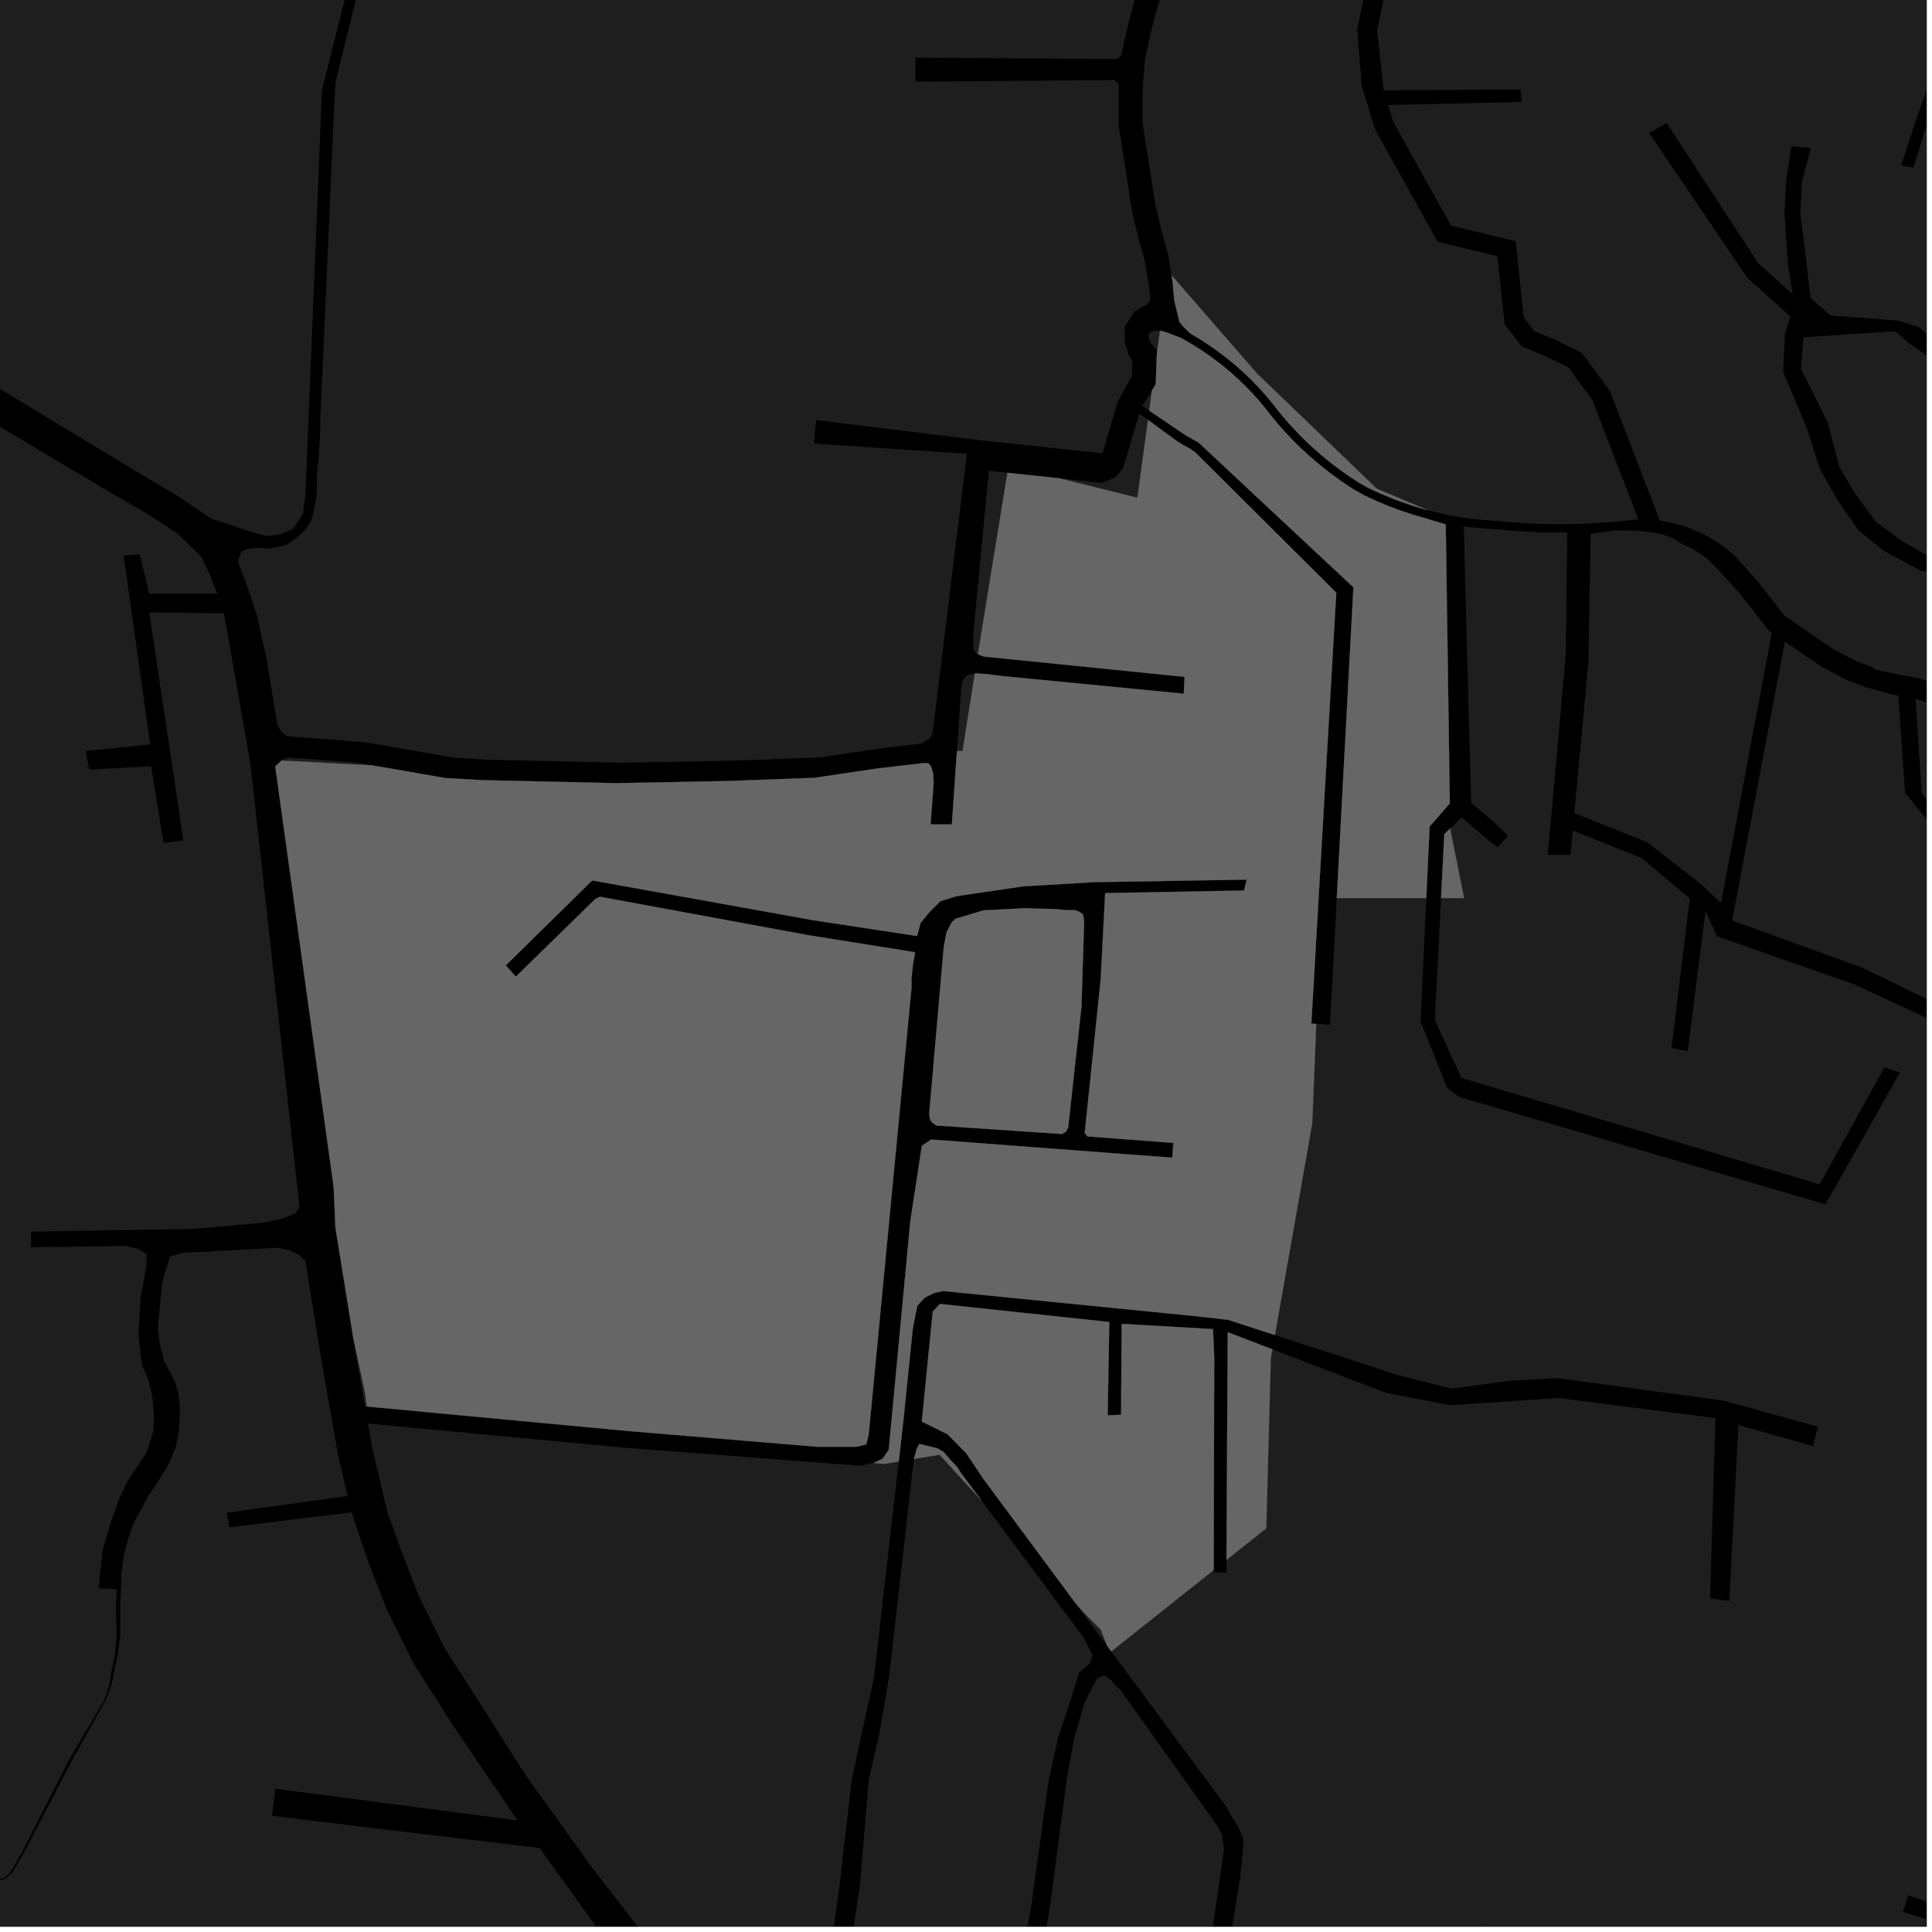 <?xml version="1.0" encoding="UTF-8"?>
<svg xmlns="http://www.w3.org/2000/svg" xmlns:xlink="http://www.w3.org/1999/xlink" width="361pt" height="361pt" viewBox="0 0 361 361" version="1.1">
<defs>
<clipPath id="clip1">
  <path d="M 216 0 L 360 0 L 360 163 L 216 163 Z M 216 0 "/>
</clipPath>
<clipPath id="clip2">
  <path d="M 323 119 L 360 119 L 360 190 L 323 190 Z M 323 119 "/>
</clipPath>
<clipPath id="clip3">
  <path d="M 207 98 L 360 98 L 360 360 L 207 360 Z M 207 98 "/>
</clipPath>
<clipPath id="clip4">
  <path d="M 257 0 L 360 0 L 360 129 L 257 129 Z M 257 0 "/>
</clipPath>
<clipPath id="clip5">
  <path d="M 336 61 L 360 61 L 360 105 L 336 105 Z M 336 61 "/>
</clipPath>
<clipPath id="clip6">
  <path d="M 104 339 L 150 339 L 150 360 L 104 360 Z M 104 339 "/>
</clipPath>
<clipPath id="clip7">
  <path d="M 0 334 L 238 334 L 238 360 L 0 360 Z M 0 334 "/>
</clipPath>
<clipPath id="clip8">
  <path d="M 0 354 L 59 354 L 59 360 L 0 360 Z M 0 354 "/>
</clipPath>
<clipPath id="clip9">
  <path d="M 180 312 L 229 312 L 229 360 L 180 360 Z M 180 312 "/>
</clipPath>
<clipPath id="clip10">
  <path d="M 152 271 L 205 271 L 205 360 L 152 360 Z M 152 271 "/>
</clipPath>
<clipPath id="clip11">
  <path d="M 203 310 L 360 310 L 360 360 L 203 360 Z M 203 310 "/>
</clipPath>
<clipPath id="clip12">
  <path d="M 68 265 L 168 265 L 168 360 L 68 360 Z M 68 265 "/>
</clipPath>
</defs>
<g id="surface651">
<path style="fill-rule:nonzero;fill:rgb(0%,0%,0%);fill-opacity:1;stroke-width:0.03;stroke-linecap:square;stroke-linejoin:miter;stroke:rgb(0%,0%,0%);stroke-opacity:1;stroke-miterlimit:10;" d="M 0 178 L 360 178 L 360 -182 L 0 -182 Z M 0 178 " transform="matrix(1,0,0,1,0,182)"/>
<g clip-path="url(#clip1)" clip-rule="nonzero">
<path style=" stroke:none;fill-rule:nonzero;fill:rgb(39.999%,39.999%,39.999%);fill-opacity:0.3;" d="M 512.75 -142.008 L 482.277 -153.059 L 476.09 -123.766 L 477.359 -102.777 L 485.996 -88.238 L 478.719 -62.934 L 476.023 -57.652 L 458.285 -64.621 L 439.473 -66.73 L 404.566 -70.457 L 404.48 -68.859 L 404.398 -67.262 L 438.988 -63.184 L 457.336 -61.312 L 471.613 -55.223 L 474.09 -52.359 L 474.059 -45.168 L 475.078 -36.035 L 477.281 -26.516 L 497.914 -20.023 L 474.77 21.77 L 473.074 25.961 L 472.059 29.184 L 471.043 33.375 L 467.992 46.914 L 467.312 47.633 L 466.406 48 L 464.684 48.371 L 462.66 48.453 L 460.332 48.086 L 457.789 47.434 L 454.426 46.207 L 445.977 42.328 L 437.758 38.223 L 433.926 36.289 L 430.816 34.137 L 427.066 32.379 L 419.062 29.625 L 418.742 30.75 L 418.418 31.875 L 426.074 34.383 L 429.395 36.348 L 432.715 38.43 L 436.594 40.473 L 444.332 44.605 L 451.465 47.738 L 454.656 49.25 L 458.035 50.598 L 460.34 50.934 L 463.531 50.934 L 464.949 51.102 L 465.488 51.438 L 465.836 51.773 L 466.195 52.277 L 466.637 52.715 L 466.301 57.871 L 465.445 89.832 L 465.016 92.289 L 464.586 98.02 L 464.16 102.113 L 463.578 104.043 L 432.031 85.285 L 431.285 86.395 L 430.59 87.434 L 462.238 106.695 L 461.234 110.133 L 460.566 112.199 L 459.898 115.859 L 459.645 119.148 L 459.723 124.254 L 458.773 124.746 L 457.75 124.762 L 456.203 124.305 L 454.805 123.863 L 395.957 99.746 L 395.492 101.188 L 395.023 102.625 L 456.207 127.852 L 457.145 128.43 L 457.754 128.789 L 458.207 129.578 L 458.438 130.082 L 458.664 131.016 L 458.742 132.242 L 456.387 154.246 L 455.68 156.645 L 453.719 159.715 L 453.961 162.363 L 447.773 159.891 L 442.07 158.965 L 436.25 158.098 L 422.105 155.863 L 416.781 154.668 L 412.715 153 L 405.02 148.93 L 395.195 143.199 L 387.059 138.199 L 381.445 134.398 L 373.988 131.258 L 371.488 130.539 L 371.145 130.215 L 371.031 129.672 L 371.031 129.129 L 371.258 128.262 L 371.488 127.719 L 371.945 127.176 L 372.398 126.309 L 372.973 125.227 L 373.543 124.031 L 374.34 121.973 L 375.367 118.719 L 375.938 116.66 L 376.277 115.25 L 382.277 107.305 L 384.582 98.996 L 386.262 94.773 L 387.543 88.172 L 388.035 82.918 L 387.305 77.789 L 385.562 72.578 L 385.332 71.48 L 384.637 69.941 L 384.172 68.84 L 383.477 67.523 L 383.012 66.203 L 382.777 64.223 L 382.492 53.461 L 382.336 44.875 L 383.102 35.922 L 385.402 21.488 L 389.77 7.094 L 390.641 0.836 L 391.039 -4.207 L 390.578 -4.871 L 375.809 -10.625 L 372.012 -11.648 L 372.73 -14.867 L 380.945 -34.055 L 381.16 -35.164 L 380.945 -35.871 L 380.625 -36.578 L 379.988 -36.98 L 379.027 -37.484 L 374.875 -39.199 L 362.535 -43.355 L 350.438 -48.082 L 347.918 -49.371 L 347.582 -49.621 L 347.32 -49.984 L 347.105 -50.457 L 347.008 -50.891 L 346.961 -51.41 L 346.938 -51.93 L 347.008 -52.363 L 347.148 -52.859 L 347.363 -53.406 L 347.746 -54.266 L 348.559 -56.102 L 359.785 -93.742 L 357.238 -94.164 L 344.031 -51.359 L 343.867 -50.887 L 343.367 -50.727 L 342.867 -50.57 L 342.203 -50.57 L 341.371 -50.727 L 339.875 -51.199 L 335.383 -53.09 L 334.551 -53.562 L 333.883 -54.352 L 333.719 -55.301 L 333.719 -56.402 L 333.883 -57.668 L 333.883 -59.559 L 334.047 -60.98 L 334.707 -66.504 L 335.535 -74.238 L 335.699 -76.605 L 334.797 -76.16 L 335.293 -79.473 L 341.43 -109.938 L 340.348 -110.094 L 339.266 -110.254 L 333.461 -82.945 L 332.465 -78.367 L 333.039 -77.078 L 332.543 -72.184 L 331.055 -58.137 L 330.723 -55.77 L 330.391 -54.352 L 330.059 -54.035 L 329.559 -53.875 L 327.73 -53.875 L 326.234 -54.348 L 324.07 -54.82 L 316.988 -57.863 L 295.445 -66.973 L 291.797 -68.383 L 289.062 -69.422 L 286.078 -70.051 L 265.117 -75.129 L 259.152 -76.543 L 257.164 -76.855 L 255.012 -77.012 L 244.332 -74.352 L 238.035 -74.977 L 233.727 -75.602 L 223.949 -78.113 L 220.59 -79.793 L 219.664 -80.578 L 219.176 -81.41 L 218.883 -82.797 L 217.559 -98.113 L 216.551 -125.48 L 216.867 -135.934 L 218.148 -142.34 L 219.746 -149.629 L 224.508 -159.895 L 227.277 -163.754 L 241.84 -191.863 L 243.129 -193.594 L 244.77 -194.598 L 246.402 -195.375 L 248.23 -195.887 L 317.914 -214.531 L 314.273 -181.891 L 336.027 -178.973 L 336.191 -180.258 L 336.359 -181.539 L 318.375 -183.895 L 322.109 -214.992 L 324.227 -215.188 L 327.395 -215.293 L 330.68 -215.152 L 334.336 -215.086 L 361.219 -213.297 L 392.441 -210.77 L 443.012 -206.355 L 457.109 -205.148 L 468.766 -204.539 L 480.914 -204.34 L 487.465 -203.875 L 488.488 -198.137 L 487.539 -191.789 L 486.824 -188.617 L 486.348 -186.578 L 485.871 -185.215 L 485.395 -184.309 L 483.961 -179.324 L 486.844 -178.441 L 489.035 -177.727 L 490.41 -182.047 L 491.602 -186.805 L 492.551 -192.473 L 493.027 -197.684 L 493.625 -203.875 L 512.691 -205.57 L 531.223 -206.977 L 542.574 -206.984 L 551.18 -206.789 L 553.359 -206.309 L 554.977 -205.691 L 556.152 -204.855 L 557.082 -203.953 L 557.789 -202.469 L 557.887 -200.691 L 557.582 -168.707 L 530.086 -174.527 L 529.641 -172.805 L 529.199 -171.082 L 557.551 -165.297 L 557.398 -138.629 L 516.723 -149.527 Z M 512.75 -142.008 "/>
</g>
<path style=" stroke:none;fill-rule:nonzero;fill:rgb(39.999%,39.999%,39.999%);fill-opacity:0.3;" d="M 57.141 90.738 L 57.062 92.621 L 56.602 96.016 L 54.762 98.844 L 52.199 99.906 L 49.766 100.141 L 46.941 99.41 Z M 57.141 90.738 "/>
<path style=" stroke:none;fill-rule:nonzero;fill:rgb(39.999%,39.999%,39.999%);fill-opacity:0.3;" d="M 182.941 82.238 L 152.477 78.488 L 152.285 80.684 L 152.094 82.883 L 180.668 84.785 L 174.566 134.5 L 174.211 137.156 L 173.711 137.984 L 172.18 138.941 L 164.77 139.805 L 153.004 141.547 L 137.023 142.129 L 116.363 142.527 L 91.223 141.961 L 84.957 141.594 L 68.348 138.711 L 53.598 137.57 L 52.621 136.777 L 51.859 135.512 L 51.598 134.062 L 49.828 123.145 L 47.957 114.805 L 46.109 109.344 L 44.418 104.883 L 45.086 103.047 L 46.254 102.574 L 48.094 102.363 L 50.297 102.473 L 52.188 102.145 L 53.562 101.816 L 54.934 100.84 L 55.965 100.023 L 57.035 98.977 L 57.961 97.586 L 58.473 96.293 L 58.922 93.957 L 59.191 92.051 L 59.223 88.969 L 59.516 88.719 L 67.254 3.613 L 77.57 -24.754 L 79.93 -26.254 L 81.129 -26.742 L 81.586 -27.309 L 96.332 -36.691 L 119.5 -36.688 L 121.004 -36.914 L 123.152 -37.273 L 125.617 -38.5 L 152.715 -59.566 L 154.777 -60.836 L 156.074 -61.328 L 158.664 -61.82 L 160.219 -62.07 L 213.867 -62.148 L 214.844 -61.961 L 215.719 -61.27 L 216.5 -59.559 L 217.203 -57.312 L 222.266 -38.648 L 222.793 -34.809 L 222.797 -30.824 L 222.234 -26.414 L 221.117 -22.164 L 219.219 -17.723 L 217.41 -13.281 L 214.223 -6.066 L 212.34 -1.137 L 210.93 4.078 L 209.469 10.344 L 208.738 11.039 L 171.039 10.777 L 171.039 13.043 L 171.043 15.25 L 208.254 14.969 L 209.035 15.848 L 209.039 23.418 L 211.492 39.363 L 212.711 44.402 L 213.938 48.883 L 214.707 53.598 L 214.961 55.902 L 214.766 56.367 L 214.328 56.875 L 211.98 58.195 L 210.141 61.07 L 210.168 63.863 L 210.871 66.352 L 211.586 67.289 L 211.488 70.352 L 210.535 71.957 L 208.777 75.23 L 206.008 84.711 Z M 182.941 82.238 "/>
<g clip-path="url(#clip2)" clip-rule="nonzero">
<path style=" stroke:none;fill-rule:nonzero;fill:rgb(39.999%,39.999%,39.999%);fill-opacity:0.3;" d="M 323.656 172.004 L 333.512 119.895 L 336.758 122.148 L 340.426 124.609 L 345.164 127.074 L 348.527 128.379 L 353.348 129.723 L 354.719 129.98 L 355.957 148.16 L 370.207 165.664 L 365.777 189.465 L 347.852 180.762 Z M 323.656 172.004 "/>
</g>
<g clip-path="url(#clip3)" clip-rule="nonzero">
<path style=" stroke:none;fill-rule:evenodd;fill:rgb(39.999%,39.999%,39.999%);fill-opacity:0.3;" d="M 209.367 310.898 L 207.641 308.57 L 226.777 293.375 L 226.773 293.738 L 227.969 293.801 L 229.16 293.863 L 229.172 291.473 L 236.602 285.574 L 237.461 253.766 L 237.75 252.125 L 258.965 260.25 L 271.004 262.562 L 282.75 261.785 L 291.223 261.219 L 320.539 264.977 L 319.531 298.656 L 321.328 298.898 L 323.129 299.141 L 324.824 266.277 L 338.711 270.176 L 339.227 268.383 L 339.738 266.594 L 322.082 261.723 L 291.055 257.512 L 282.141 258.004 L 271.172 259.473 L 261.223 256.949 L 238.219 249.461 L 245.195 209.926 L 245.941 191.324 L 246.77 191.371 L 248.512 191.461 L 249.781 167.805 L 266.508 167.805 L 265.441 190.867 L 270.41 203.258 L 272.625 204.949 L 341.098 225.035 L 355.016 200.395 L 353.566 199.922 L 352.113 199.449 L 340.004 221.297 L 273.078 201.418 L 268.094 190.594 L 269.266 167.805 L 273.566 167.805 L 270.984 154.91 L 270.984 154.781 L 273.141 152.703 L 276.785 155.926 L 279.848 158.359 L 280.816 157.234 L 281.77 156.125 L 278.922 153.426 L 274.883 150 L 273.508 98.695 L 273.535 98.438 L 275.082 98.52 L 276.988 98.723 L 279.598 98.902 L 282.145 99.121 L 284.77 99.301 L 287.023 99.406 L 288.906 99.461 L 292.848 99.48 L 292.578 122.238 L 289.215 159.727 L 291.332 159.723 L 293.449 159.723 L 293.867 155.203 L 306.676 160.297 L 315.746 167.883 L 312.328 195.797 L 313.844 196.105 L 315.359 196.41 L 318.676 170.203 L 320.816 174.941 L 346.512 183.949 L 367.633 193.758 L 373.48 164.871 L 359.078 148.273 L 357.934 130.59 L 367.789 133.445 L 372.527 134.895 L 379.406 137.789 L 384.758 141.414 L 393.016 146.488 L 402.953 152.285 L 410.902 156.488 L 415.488 158.371 L 420.879 159.711 L 418.691 166.789 L 410.094 164.465 L 409.832 165.461 L 409.57 166.461 L 420.184 168.953 L 422.895 160.043 L 435.598 161.93 L 441.406 162.797 L 449.25 163.988 L 445.516 175.363 L 446.477 175.652 L 447.441 175.945 L 451.035 164.219 L 453.18 166.562 L 455.012 168.883 L 457.766 174.105 L 461.133 179.18 L 464.5 185.414 L 467.711 190.344 L 471.84 194.402 L 477.496 198.316 L 482.695 200.055 L 489.605 201 L 491.891 228.617 L 495.906 228.617 L 493.539 201.156 L 499.109 201.703 L 501.508 202.043 L 502.957 202.387 L 505.562 202.973 L 508.734 203.898 L 510.914 204.699 L 513.188 205.656 L 544.039 216.992 L 545.953 217.961 L 548.625 218.844 L 550.359 219.352 L 551.73 219.641 L 555.645 219.637 L 556.848 219.352 L 557.945 219.09 L 559.156 218.66 L 560.406 218 L 561.488 217.41 L 562.48 216.469 L 563.32 215.785 L 564.434 214.859 L 565.023 214.188 L 566.594 212.934 L 567.773 212.461 L 568.457 212.355 L 570.168 212.207 L 571.23 212.316 L 602.973 221.812 L 604.055 222.398 L 604.672 222.984 L 605.137 223.715 L 605.293 224.598 L 605.293 225.477 L 605.141 228.848 L 604.168 250.113 L 603.895 259.715 L 602.906 260.195 L 601.602 260.227 L 594.816 258.152 L 587.484 255.836 L 581.062 254.301 L 574.211 253.426 L 568.977 253.574 L 568.941 254.562 L 568.902 255.547 L 574.367 255.324 L 580.906 256.199 L 587.137 257.543 L 593.762 259.551 L 601.461 262.105 L 602.73 262.242 L 604.074 261.844 L 603.641 272.535 L 601.402 302.562 L 600.402 309.676 L 599.48 320.461 L 598.148 329.289 L 598.152 333.535 L 598.367 335.859 L 598.688 339.098 L 599.117 341.625 L 599.328 342.734 L 599.328 343.547 L 599.332 344.355 L 598.906 345.164 L 598.051 346.375 L 597.414 346.379 L 596.027 345.871 L 592.617 344.258 L 590.594 343.551 L 588.141 342.844 L 586.328 342.539 L 552.652 339.312 L 552.551 340.176 L 552.445 341.043 L 586.875 344.098 L 588.594 344.504 L 590.742 345.32 L 594.473 346.949 L 595.762 347.629 L 596.91 348.309 L 597.086 349.031 L 590.688 358.684 L 592.008 359.223 L 593.324 359.758 L 597.508 353.797 L 598.176 353.48 L 598.84 353.48 L 599.395 353.691 L 600.176 354.215 L 603.176 357.164 L 603.953 358.324 L 604.062 359.062 L 604.176 359.801 L 604.176 360.746 L 603.953 361.801 L 603.734 363.066 L 603.289 364.016 L 602.402 365.598 L 601.402 367.07 L 600.07 368.336 L 587.195 376.457 L 586.082 376.773 L 584.527 376.883 L 583.527 376.777 L 582.863 376.461 L 581.59 375.945 L 575.559 372.016 L 568.777 367.371 L 563.5 363.086 L 560.484 361.301 L 558.98 360.227 L 556.719 359.156 L 555.211 358.086 L 553.328 357.371 L 551.82 357.016 L 549.184 356.66 L 546.922 356.66 L 537.883 357.023 L 536.906 356.781 L 535.938 356.52 L 535.102 355.992 L 534.547 355.203 L 534.129 354.016 L 531.715 341.348 L 530.84 337.75 L 529.809 336.637 L 527.672 335.727 L 506.027 332.441 L 485.531 330.023 L 485.156 332.539 L 499.07 334.145 L 498.812 334.898 L 497.945 339.172 L 501.914 391.922 L 501.215 394.77 L 492.426 393.18 L 479.875 378.414 L 466.121 371.535 L 442.051 365.52 L 439.695 374.949 L 439.34 374.84 L 445.125 353.055 L 425.992 346.355 L 425.5 347.547 L 424.973 348.988 L 441.395 354.02 L 435.344 376.398 L 433.598 381.477 L 412.645 375.246 L 403.871 372.312 L 411.539 347.129 L 410.227 346.992 L 409.34 346.898 L 401.574 371.543 L 399.836 370.961 L 385.316 365.52 L 385.305 365.621 L 385.109 365.496 L 385.648 363.406 L 356.535 354.184 L 356.051 355.715 L 355.57 357.25 L 381.441 365.383 L 379.492 373.184 L 379.09 375.07 L 353.32 370.223 L 352.562 373.012 L 358.539 374.113 L 313.109 373.254 L 234.883 343.168 L 221.129 323.398 Z M 378.512 377.797 L 378.426 378.203 L 359.594 374.305 L 378.508 377.785 Z M 378.512 377.797 "/>
</g>
<path style=" stroke:none;fill-rule:nonzero;fill:rgb(39.999%,39.999%,39.999%);fill-opacity:0.3;" d="M 52.586 142.105 L 52.773 141.926 L 53.945 141.543 L 66.555 142.488 L 69.602 143.016 Z M 52.586 142.105 "/>
<path style=" stroke:none;fill-rule:nonzero;fill:rgb(39.999%,39.999%,39.999%);fill-opacity:0.3;" d="M 178.801 140.352 L 179.617 128.535 L 179.824 127.25 L 180.488 126.305 L 181.152 125.988 L 182.148 125.832 L 179.863 140.297 Z M 178.801 140.352 "/>
<path style=" stroke:none;fill-rule:nonzero;fill:rgb(39.999%,39.999%,39.999%);fill-opacity:0.3;" d="M 182.727 122.227 L 182.359 122.051 L 181.863 121.266 L 181.863 119.848 L 181.859 118.43 L 184.773 87.965 L 188.242 88.336 Z M 182.727 122.227 "/>
<path style=" stroke:none;fill-rule:nonzero;fill:rgb(39.999%,39.999%,39.999%);fill-opacity:0.3;" d="M 197.98 89.379 L 205.875 90.223 L 208.391 89.211 L 209.855 87.484 L 212.883 77.266 L 214.5 78.453 L 212.531 93.016 Z M 197.98 89.379 "/>
<path style=" stroke:none;fill-rule:nonzero;fill:rgb(39.999%,39.999%,39.999%);fill-opacity:0.3;" d="M 214.734 76.727 L 213.457 75.863 L 215.242 72.957 Z M 214.734 76.727 "/>
<path style=" stroke:none;fill-rule:nonzero;fill:rgb(39.999%,39.999%,39.999%);fill-opacity:0.3;" d="M 216.168 66.113 L 216.188 65.559 L 214.871 63.898 L 214.629 63.043 L 214.621 62.492 L 215.059 61.988 L 215.996 61.742 L 216.75 61.809 Z M 216.168 66.113 "/>
<g clip-path="url(#clip4)" clip-rule="nonzero">
<path style=" stroke:none;fill-rule:nonzero;fill:rgb(39.999%,39.999%,39.999%);fill-opacity:0.3;" d="M 358.848 126.801 L 354.188 125.922 L 350.375 125.117 L 350.008 124.758 L 346.926 123.562 L 342.594 121.312 L 339.145 118.992 L 333.402 115.012 L 328.488 108.707 L 324.363 104.074 L 323.301 103.121 L 322.363 102.367 L 321.227 101.543 L 320.148 100.848 L 318.863 100.113 L 317.797 99.574 L 316.316 98.922 L 315.273 98.527 L 314.047 98.129 L 312.699 97.762 L 310.129 97.234 L 300.82 73.094 L 295.508 65.879 L 290.102 63.277 L 286.688 61.867 L 284.719 59.328 L 283.203 45.074 L 271.121 42.152 L 260.387 22.879 L 259.359 19.629 L 284.32 19.047 L 284.223 17.887 L 284.121 16.727 L 258.551 16.879 L 257.316 5.668 L 258.434 0.242 L 266.949 -26.586 L 281.328 -25.266 L 281.379 -25.82 L 281.449 -26.586 L 267.504 -27.965 L 283.711 -66.383 L 284.094 -67.062 L 284.73 -67.344 L 285.172 -67.391 L 285.758 -67.344 L 286.492 -67.203 L 287.082 -66.973 L 302.965 -61.395 L 303.258 -60.93 L 303.406 -60.277 L 303.406 -59.859 L 303.309 -59.441 L 303.113 -58.789 L 302.477 -56.605 L 299.398 -46.055 L 301.203 -45.566 L 303.004 -45.082 L 307.32 -59.043 L 307.891 -59.418 L 308.332 -59.547 L 321.301 -52.945 L 374.949 -34.375 L 376.359 -33.039 L 369.703 -16.195 L 367.32 -10.125 L 362.785 6.02 L 361.641 11.723 L 359.953 16.914 L 358.508 20.965 L 357.551 23.816 L 355.215 30.895 L 356.383 31.121 L 357.547 31.352 L 359.719 24.246 L 360.844 21.422 L 361.887 18.52 L 363.566 12.688 L 366.57 1.578 L 369.93 -8.84 L 372.309 -8.84 L 386.312 -3.531 L 387.598 -2.812 L 387.648 -1.738 L 386.344 6.359 L 381.871 20.977 L 380.059 35.859 L 379.227 45.562 L 379.23 54.066 L 379.277 61.652 L 379.277 63.703 L 379.07 64.184 L 378.676 64.391 L 365.359 65.121 L 362.754 64.711 L 358.555 61.141 L 354.648 59.906 L 342.059 58.953 L 338.293 55.66 L 337.379 47.598 L 336.387 39.809 L 336.715 33.887 L 338.352 27.652 L 336.547 27.496 L 334.738 27.344 L 333.758 33.578 L 333.434 39.809 L 334.094 49.469 L 334.965 54.973 L 328.512 49.16 L 311.422 22.992 L 309.781 23.926 L 308.141 24.863 L 326.543 51.969 L 334.543 59.121 L 333.523 62.531 L 333.172 69.434 L 337.574 79.895 L 340.035 87.586 L 343.367 93.488 L 347.277 99.117 L 352.055 102.961 L 359.035 106.719 L 367.398 107.074 L 374.055 108.031 L 372.754 113.387 L 371.652 117.449 L 369.578 123.141 L 366.539 127.82 L 364.363 128.84 Z M 358.848 126.801 "/>
</g>
<path style=" stroke:none;fill-rule:nonzero;fill:rgb(39.999%,39.999%,39.999%);fill-opacity:0.3;" d="M 306.137 97.066 L 305.043 97.145 L 303.344 97.328 L 301.988 97.461 L 300.145 97.613 L 298.535 97.723 L 296.434 97.832 L 294.711 97.891 L 292.992 97.926 L 291.031 97.934 L 288.941 97.91 L 287.09 97.855 L 284.867 97.75 L 282.273 97.574 L 279.73 97.355 L 277.137 97.176 L 275.293 96.98 L 272.945 96.648 L 270.828 96.27 L 268.457 95.758 L 266.832 95.34 L 257.23 91.297 L 234.883 69.805 L 218.902 51.43 L 218.297 47.707 L 217.062 43.172 L 215.891 38.367 L 213.48 22.918 L 213.508 16.367 L 213.938 11.047 L 215.246 5.246 L 216.555 0.395 L 218.297 -4.164 L 221.461 -11.324 L 223.285 -15.797 L 225.316 -20.555 L 226.617 -25.504 L 227.262 -30.578 L 227.258 -35.219 L 226.699 -39.594 L 221.516 -58.652 L 219.246 -68.516 L 219.621 -73.887 L 220.059 -74.812 L 220.789 -75.09 L 221.91 -75.184 L 223.332 -74.965 L 224.133 -74.734 L 226.777 -73.977 L 237.355 -72.008 L 249.266 -72.59 L 251.613 -72.434 L 252.453 -72.434 L 253.121 -72.75 L 253.625 -72.91 L 254.039 -73.344 L 254.672 -73.883 L 255.238 -74.242 L 255.934 -74.543 L 256.5 -74.602 L 257.066 -74.602 L 258.141 -74.363 L 259.152 -74.125 L 279.438 -69.48 L 279.977 -69.191 L 280.234 -68.703 L 280.363 -68.094 L 280.496 -66.992 L 280.367 -65.773 L 280.109 -64.918 L 264.184 -27.828 L 254.848 -0.586 L 253.598 5.461 L 254.461 16.117 L 256.953 24.203 L 268.621 45.164 L 279.789 47.867 L 281.152 60.637 L 284.309 64.703 L 288.527 66.449 L 293.016 68.609 L 297.523 74.727 Z M 306.137 97.066 "/>
<path style=" stroke:none;fill-rule:nonzero;fill:rgb(39.999%,39.999%,39.999%);fill-opacity:0.3;" d="M 294.168 151.957 L 296.797 123.621 L 297.219 99.75 L 301.57 99.113 L 306.191 99.172 L 310.141 99.68 L 312.418 100.504 L 314.16 101.562 L 315.477 102.145 L 316.438 102.684 L 317.535 103.348 L 318.453 104.012 L 319.328 104.676 L 321.105 106.496 L 325.289 111.129 L 330.488 117.797 L 331.074 118.203 L 321.586 168.727 L 317.785 165.156 L 307.699 157.336 Z M 294.168 151.957 "/>
<g clip-path="url(#clip5)" clip-rule="nonzero">
<path style=" stroke:none;fill-rule:nonzero;fill:rgb(39.999%,39.999%,39.999%);fill-opacity:0.3;" d="M 337 63.02 L 354.102 61.895 L 356.852 64.227 L 360.758 66.973 L 363.652 67.934 L 378.125 67.102 L 379.43 69.848 L 381.168 72.867 L 383.07 85.906 L 380.738 99.629 L 377.766 104.75 L 367.25 104.738 L 360.305 103.918 L 355.094 100.898 L 350.461 97.469 L 346.551 92.113 L 343.656 87.172 L 341.566 79.082 L 336.5 68.883 Z M 337 63.02 "/>
</g>
<g clip-path="url(#clip6)" clip-rule="nonzero">
<path style=" stroke:none;fill-rule:nonzero;fill:rgb(39.999%,39.999%,39.999%);fill-opacity:0.3;" d="M 149.645 404.863 L 149.555 405.512 L 147.902 405.516 L 137.613 389.09 L 121.785 363.395 L 110.508 348.805 L 104.094 339.875 L 105.938 339.73 L 115.395 353.484 Z M 149.645 404.863 "/>
</g>
<g clip-path="url(#clip7)" clip-rule="nonzero">
<path style=" stroke:none;fill-rule:nonzero;fill:rgb(39.999%,39.999%,39.999%);fill-opacity:0.3;" d="M 231.742 755.934 L 218.207 755.941 L 181.105 742.371 L 180.738 745.574 L 180.367 748.777 L 217.367 762.121 L 232.145 762.113 L 232.504 766.551 L 234.176 774.574 L 235.855 780.559 L 237.152 786.914 L 236.32 793.863 L 206.473 792.242 L 206.219 794.285 L 205.969 796.328 L 235.863 797.996 L 234.602 802.086 L 231.312 809.062 L 229.094 813.73 L 205.418 812.645 L 205.312 814.074 L 205.207 815.508 L 227.77 816.52 L 219.414 831.434 L 216.91 836.859 L 215.91 839.898 L 214.695 843.938 L 209.496 873.262 L 171.566 866.781 L 171.309 868.66 L 171.051 870.543 L 208.914 876.719 L 198.734 933.973 L 189.812 1020.57 L 187.965 1036.527 L 187.402 1039.625 L 186.844 1042.184 L 186.184 1044.598 L 185.555 1046.387 L 184.801 1047.922 L 184.055 1049.441 L 183.16 1050.766 L 181.914 1052.27 L 180.805 1053.746 L 179.586 1055.008 L 178.418 1056.34 L 177.301 1057.508 L 175.738 1059.098 L 174.129 1060.523 L 172.57 1061.688 L 170.922 1062.941 L 168.887 1064.164 L 165.836 1065.766 L 163.215 1067.242 L 159.926 1068.672 L 156.125 1069.969 L 152.684 1071.121 L 148.391 1072.734 L 145.141 1073.797 L 142.207 1075.035 L 138.395 1077.191 L 133.727 1079.738 L 106.23 1094.172 L 101.605 1096.848 L 97.824 1098.926 L 94.199 1100.938 L 90.863 1102.855 L 88.359 1104.344 L 86.254 1105.848 L 84.184 1107.398 L 82.484 1109.113 L 80.59 1110.914 L 78.594 1112.91 L 76.898 1114.922 L 75.383 1116.875 L 74.109 1118.992 L 72.746 1121.289 L 71.707 1123.562 L 71.051 1124.906 L 70.395 1126.883 L 69.965 1128.312 L 69.539 1130.141 L 69.219 1131.863 L 68.996 1133.555 L 67.105 1153.398 L 66.52 1157.492 L 66.027 1160.312 L 65.434 1163.801 L 64.633 1167.809 L 64.16 1169.977 L 63.402 1172.41 L 62.656 1174.539 L 61.789 1176.367 L 61.09 1177.98 L 60.109 1180.031 L 59.156 1182.023 L 57.656 1184.52 L 55.93 1186.98 L 54.434 1188.938 L 52.824 1190.645 L 50.59 1192.949 L 46.828 1196.352 L 44.277 1198.59 L 41.629 1200.734 L 39.445 1202.445 L 37.328 1203.758 L 35.188 1204.906 L 33.219 1205.758 L 31.555 1206.258 L 29.457 1206.711 L 27.824 1207.059 L 25.535 1207.238 L 24.035 1207.418 L 20.746 1207.418 L 18.859 1207.332 L 16.906 1207.156 L 14.121 1206.703 L 11.828 1206.273 L 10.23 1205.938 L 7.781 1205.047 L 2.539 1203.23 L 0.805 1202.652 L -1.148 1202.035 L -3.238 1201.617 L -5.293 1201.293 L -6.863 1201.297 L -8.926 1201.398 L -10.645 1201.617 L -12.52 1202.039 L -14.797 1202.656 L -16.082 1203.145 L -17.609 1203.992 L -18.922 1205.012 L -20.512 1206.422 L -21.836 1207.68 L -22.848 1208.879 L -24.281 1211.293 L -25.652 1213.996 L -27.219 1217.668 L -28.363 1221.137 L -29.379 1224.809 L -30.598 1229.344 L -31.426 1233.383 L -32.984 1232.398 L -34.902 1231.309 L -37.77 1230.535 L -40.621 1230.535 L -44.145 1231.324 L -47.5 1233.914 L -63.035 1262.883 L -64.621 1263.031 L -101.168 1249.051 L -118.621 1243.316 L -152.473 1234.793 L -147.102 1210.871 L -172.215 1203.289 L -170.668 1191.348 L -170.996 1190.367 L -171.645 1189.609 L -176.477 1187.984 L -177.172 1186.477 L -174.797 1172.852 L -174.855 1169.734 L -176.375 1167.051 L -178.523 1165.676 L -180.004 1165.285 L -180.738 1164.785 L -181.699 1162.691 L -182.395 1156.98 L -182.793 1145.914 L -182.391 1118.969 L -181.246 1104.496 L -176.605 1074.992 L -177.148 1071.836 L -178.895 1069.516 L -183.977 1066.922 L -190.676 1063.254 L -193.859 1060.801 L -196.043 1058.207 L -197.117 1055.824 L -197.621 1052.59 L -198.234 1047.68 L -198.242 1037.688 L -196.797 1021.781 L -192.73 997.242 L -190.539 986.426 L -187.77 978.398 L -185.719 972.457 L -172.906 935.316 L -172.023 931.961 L -170.832 926.859 L -170.543 919.281 L -170.676 913.746 L -170.996 909.492 L -171.305 904.594 L -167.809 874.59 L -165.965 864.098 L -163.344 856.301 L -161.375 851.621 L -159.074 849.125 L -156.445 845.691 L -152.832 842.258 L -148.891 838.203 L -146.594 835.395 L -144.297 831.336 L -142.652 827.594 L -141.668 824.785 L -140.359 818.859 L -138.066 807.008 L -135.441 797.023 L -132.422 782.113 L -131.16 778.723 L -127.223 770.613 L -117.695 759.379 L -110.797 753.137 L -101.93 743.465 L -95.035 735.664 L -88.137 728.484 L -80.91 719.75 L -73.684 711.012 L -70.73 707.266 L -69.086 704.148 L -66.461 699.156 L -65.148 696.348 L -64.492 693.852 L -64.164 690.422 L -59.492 677.395 L -53.734 662.609 L -51.602 651.793 L -50.895 644.691 L -50.898 639.621 L -50.902 635.227 L -51.617 630.156 L -53.402 623.395 L -54.117 619.676 L -54.832 614.605 L -54.836 609.875 L -54.836 605.141 L -54.129 600.406 L -52.707 594.32 L -51.285 588.91 L -48.793 584.855 L -45.234 580.457 L -40.605 574.707 L -36.332 570.648 L -30.992 565.914 L -26.34 559.59 L -22.426 554.52 L -17.797 550.457 L -12.812 547.074 L -6.758 543.016 L -1.414 538.957 L 4.992 534.219 L 11.758 527.453 L 19.59 518.32 L 24.219 512.574 L 33.477 502.766 L 39.527 496.676 L 45.938 488.895 L 51.629 480.781 L 53.055 477.059 L 54.477 473.004 L 56.609 466.242 L 57.32 461.508 L 58.027 457.449 L 58.383 453.395 L 58.738 449.676 L 58.734 445.617 L 58.02 440.207 L 56.949 435.477 L 55.875 432.434 L 53.746 424.789 L 51.961 418.367 L 50.531 415.324 L 49.461 412.621 L 48.391 410.59 L 46.965 407.887 L 44.469 404.508 L 41.617 401.469 L 39.121 399.102 L 33.062 395.051 L 28.789 393.023 L 25.223 391.336 L 21.305 389.984 L 17.742 388.297 L 14.176 386.609 L 10.613 385.594 L 6.695 384.246 L 2.773 382.895 L -1.145 381.883 L -12.902 378.848 L -14.523 378.168 L -16.109 377.16 L -17.145 376.398 L -17.891 375.469 L -18.875 374.168 L -19.676 372.766 L -20.391 369.387 L -20.699 366.254 L -18.539 354.344 L 21.695 354.344 L 27.711 334.57 L 50.906 338.512 L 50.805 339.297 L 67.008 341.246 L 73.27 342.309 L 74.836 342.184 L 100.828 345.309 L 116.312 366.812 L 131.977 392.246 L 144.273 411.926 L 150.664 423.656 L 118.508 422.453 L 118.84 424.762 L 118.844 424.789 L 67.254 420.535 L 68.113 453.199 L 76.711 480.707 L 74.992 511.656 L 90.465 513.375 L 105.078 520.25 L 118.832 524.551 L 130.867 524.551 L 134.305 521.969 L 142.902 516.812 L 150.637 514.234 L 197.422 517.156 L 198.945 528.078 L 151.516 524.445 L 151.32 525.957 L 151.121 527.469 L 199.559 530.805 L 203.656 550.723 L 206.711 562.781 L 79.875 539.383 L 76.75 548.723 L 72.949 550.566 L 66.875 551.047 L 60.082 549.328 L 59.418 550.969 L 58.758 552.609 L 66.723 554.883 L 72.234 554.523 L 79.875 552.488 L 83.148 542.82 L 207.711 566.734 L 209.07 572.09 L 213.676 589.02 L 157.109 581.066 L 157.32 582.676 L 157.535 584.281 L 214.289 592.691 L 220.758 612.918 L 167.289 608.391 L 167.105 609.945 L 166.922 611.496 L 222.047 616.039 L 227.234 634.109 L 148.41 618.449 L 147.969 620.492 L 147.531 622.535 L 228.465 639.035 L 229.352 642.598 L 232.523 659.344 L 234.277 675.277 L 235.191 688.215 L 234.598 699.234 L 234.293 707.328 L 232.844 710.801 L 230.062 712.211 L 212.785 713.723 L 187.16 717.836 L 168.297 715.934 L 147.707 710.613 L 116.023 698.469 L 115.234 700.109 L 114.441 701.75 L 145.402 713.211 L 167.293 718.531 L 187.305 720.707 L 212.066 717.004 L 229.344 716.172 L 231.996 715.398 L 233.309 716.301 L 232.242 728.172 L 231.535 739.477 L 231.539 747.613 Z M 231.742 755.934 "/>
</g>
<g clip-path="url(#clip8)" clip-rule="nonzero">
<path style=" stroke:none;fill-rule:nonzero;fill:rgb(39.999%,39.999%,39.999%);fill-opacity:0.3;" d="M -95.73 735.641 L -102.59 742.918 L -111.504 752.551 L -118.16 758.719 L -128.059 770.227 L -131.625 778.574 L -132.691 781.68 L -134.941 781.031 L -137.633 780.469 L -138.797 786.871 L -140.504 795.867 L -143.203 805.566 L -145.25 817.742 L -146.051 821.746 L -150.371 831.691 L -156.641 838.191 L -162.359 844.371 L -165.934 849.367 L -169.539 856.414 L -172.754 875.297 L -175.914 903.242 L -175.359 919.277 L -175.727 925.996 L -176.648 931.285 L -189.508 969.66 L -192.223 978.832 L -193.98 982.82 L -195.773 990.59 L -196.973 994.207 L -205.906 1003.438 L -209.469 1011.418 L -218.105 1027.414 L -219.902 1029.895 L -228.293 1046.473 L -230.812 1051.891 L -258.699 1043.934 L -262.406 1043.18 L -266.488 1045.637 L -283.883 1071.766 L -286.75 1075.848 L -287.633 1077.234 L -288.578 1077.473 L -291.879 1077.207 L -293.172 1077.418 L -300.727 1086.129 L -305.758 1090.871 L -308.668 1091.98 L -314.578 1090.953 L -325.73 1086.258 L -329.445 1085.23 L -333.008 1084.793 L -336.57 1084.352 L -385.672 1068.359 L -392.578 1065.059 L -395.453 1063.121 L -396.441 1060.109 L -396.715 1056.449 L -394.742 1051.613 L -391.086 1038.672 L -390.887 1023.617 L -389.016 1016.09 L -363.617 944.223 L -357.645 929.004 L -356.688 928.324 L -355.73 927.867 L -354.535 927.641 L -352.859 927.641 L -351.184 928.094 L -340.328 934.785 L -337.695 935.922 L -336.738 936.602 L -336.258 937.508 L -335.781 938.418 L -334.934 939.922 L -334.742 941.102 L -334.934 943.188 L -340.531 956.629 L -341.09 959.145 L -341.09 961.027 L -339.918 962.57 L -337.625 963.922 L -284.477 989.379 L -282.25 990.961 L -279.238 992.652 L -277.992 990.691 L -276.75 988.727 L -279.336 987.254 L -281.297 986.363 L -281.699 985.477 L -258.656 938.551 L -260.594 937.852 L -262.531 937.156 L -284.215 983.484 L -291.953 979.281 L -269.086 933.496 L -270.711 932.824 L -272.34 932.152 L -295.777 976.711 L -336.734 960.57 L -337.723 959.809 L -337.582 958.293 L -336.914 956.621 L -329.32 939.328 L -323.469 924.539 L -326.188 923.32 L -331.469 933.629 L -333.184 934.176 L -334.898 933.902 L -354.234 924.238 L -357.484 923.98 L -359.109 923.855 L -360.328 924.5 L -361.543 926.043 L -361.816 927.582 L -375.184 961.734 L -443.07 941.102 L -443.598 942.27 L -444.125 943.441 L -378.027 964.309 L -377.078 966.492 L -377.211 967.777 L -392.773 1012.922 L -395.062 1022.43 L -395.887 1039.863 L -397.664 1048.07 L -401.332 1055.367 L -404.977 1067.457 L -391.086 1072.184 L -390.469 1073.359 L -390.621 1074.828 L -412.133 1148.105 L -413.914 1149.141 L -454.836 1125.113 L -503.211 1095.371 L -532.891 1083.383 L -538.164 1081.844 L -539.188 1081.207 L -539.559 1080.156 L -539.559 1078.234 L -539.375 1076.66 L -526.504 1031.879 L -526.137 1030.129 L -526.32 1029.43 L -526.688 1028.906 L -527.242 1028.555 L -528.531 1028.031 L -531.113 1027.508 L -579.73 1015.121 L -580.488 1014.836 L -581.039 1014.312 L -581.227 1013.086 L -580.859 1011.512 L -579.938 1009.062 L -567.473 973.902 L -542.598 905.391 L -541.125 901.539 L -539.652 899.441 L -538.363 897.691 L -536.805 895.531 L -535.441 893.102 L -534.891 889.934 L -534.336 887.293 L -532.113 884.129 L -527.113 876.207 L -525.445 875.152 L -523.777 874.625 L -522.664 873.039 L -521 871.457 L -519.887 869.344 L -519.332 867.234 L -517.668 864.594 L -510.059 856.816 L -478.129 866.055 L -474.016 881.598 L -474.414 889.078 L -475.781 897.223 L -476.773 900.684 L -486.102 900.969 L -492.344 902.246 L -498.07 902.449 L -502.484 902.207 L -503.02 904.508 L -503.555 906.805 L -497.309 907.586 L -488.262 907.32 L -480.633 908.344 L -426.25 923.043 L -414 881.902 L -342.328 899.48 L -334.32 894.891 L -331.719 890.199 L -329.523 882.398 L -329.316 877.207 L -330.5 872.043 L -332.883 867.125 L -335.535 864.113 L -339.582 858.59 L -341.348 855.191 L -341.711 850.883 L -340.441 846.699 L -311.273 741.043 L -313.336 740.699 L -315.395 740.359 L -319.496 753.863 L -346.621 746.332 L -349.781 748.469 L -385.254 738.691 L -390.344 729.648 L -417.824 720.453 L -411.301 703.707 L -411.301 700.82 L -412.277 697.301 L -414.637 694.062 L -416.398 692.105 L -416.789 690.996 L -416.789 689.098 L -411.324 671.273 L -408.871 668.582 L -407.098 665.871 L -405.91 662.098 L -406.531 655.742 L -408.266 652.164 L -410.461 649.73 L -412.004 647.859 L -412.75 645.832 L -411.676 642.543 L -409.836 636.676 L -408.395 631.508 L -405.543 627.703 L -396.086 618.25 L -396.086 611.371 L -394.367 596.758 L -393.641 593.848 L -386.652 585.762 L -351.707 593.848 L -343.633 592.812 L -335.246 595.02 L -322.047 596.336 L -309.465 600.016 L -301.93 599.973 L -295.297 599.691 L -289.109 599.812 L -283.816 600.27 L -280.035 601.906 L -279.172 602.785 L -298.949 663.582 L -281.602 670.977 L -281.742 682.141 L -290.32 743.961 L -317.887 857.805 L -316.102 861.734 L -221.352 895.145 L -220.785 893.992 L -220.348 892.957 L -313.605 858.148 L -286.211 746.34 L -245.426 760.465 L -245.09 758.773 L -244.75 757.086 L -285.535 743.164 L -279.141 684.254 L -256.602 694.648 L -255.859 691.828 L -277.656 681.434 L -277.301 669.527 L -295.035 661.793 L -276.434 603.844 L -268.199 606.539 L -267.977 611.934 L -264.914 614.629 L -259.668 615.043 L -252.676 615.453 L -245.242 616.484 L -243.93 619.391 L -244.223 647.105 L -248.074 663.93 L -247.562 669.582 L -239.746 671.523 L -232.469 671.52 L -217.91 674.277 L -214.672 676.609 L -207.973 684.152 L -182.965 699.125 L -107.043 726.41 L -101.949 726.41 L -98.293 723.367 L -93.945 718.805 L -86.727 709.82 L -79.406 695.312 L -77.277 680.105 L -69.242 653.859 L -70.941 653.469 L -72.637 653.082 L -80.605 679.426 L -82.879 694.754 L -89.789 708.465 L -96.434 716.297 L -101.688 721.207 L -105.465 723.227 L -109.48 722.555 L -182.504 695.758 L -205.992 681.664 L -213.082 673.602 L -216.152 671.363 L -231.5 668.68 L -237.406 668.684 L -244.348 668.086 L -244.758 663.941 L -241.449 647.453 L -241.297 617.902 L -242.66 613.383 L -252.359 612.742 L -260.188 611.617 L -265.293 610.328 L -265.465 604.512 L -274.145 600.32 L -278.621 598.699 L -283.875 597.871 L -289.141 597.57 L -295.094 597.477 L -301.625 597.527 L -309.25 597.531 L -321.254 593.621 L -335.031 592.438 L -342.938 590.188 L -351.371 591.445 L -384.055 583.961 L -378.492 575.262 L -374.746 568.375 L -375.676 563.953 L -375.445 559.758 L -374.09 553.648 L -373.695 552.219 L -372.656 548.258 L -372.656 547.207 L -372.016 544.32 L -366.859 513.375 L -360.242 497.055 L -342.078 457.777 L -339.055 450.59 L -338.027 446.688 L -337 441.789 L -336.844 432.918 L -325.664 434.652 L -302.488 440.613 L -296.285 439.273 L -291.902 438.484 L -292.074 437.324 L -292.246 436.16 L -296.328 436.926 L -302.488 438.328 L -308.922 436.422 L -325.117 431.699 L -336.961 429.988 L -337.008 425.984 L -336.516 422.219 L -336.516 419.551 L -335.633 417.023 L -334.262 413.98 L -332.309 411.66 L -330.809 408.812 L -329.281 406.879 L -328.289 404.523 L -326.812 402.652 L -325.25 399.188 L -323.66 395.664 L -323.176 390.574 L -320.992 387.57 L -266.48 402.562 L -265.902 400.746 L -265.324 398.926 L -318.855 383.496 L -312.492 374.453 L -310.445 371.047 L -308.824 367.969 L -308.543 366.273 L -307.387 365.203 L -306.098 364.586 L -304.191 364.359 L -301.34 364.629 L -299.285 364.629 L -296.621 363.996 L -294.977 363.371 L -293.055 362.457 L -291.137 361.242 L -289.465 359.969 L -288.141 358.398 L -286.539 356.266 L -285.672 354.344 L -18.934 354.344 L -20.918 366.254 L -20.547 369.418 L -19.852 372.742 L -18.992 374.25 L -18.09 375.59 L -17.277 376.586 L -16.219 377.34 L -14.625 378.355 L -12.934 379.051 L -1.207 382.191 L 2.504 383.289 L 6.605 384.73 L 10.559 385.949 L 13.895 387.121 L 17.512 388.547 L 21.25 390.219 L 25.168 391.625 L 28.75 393.246 L 32.918 395.27 L 39 399.328 L 41.43 401.66 L 44.258 404.73 L 46.688 407.996 L 48.215 410.793 L 49.164 412.727 L 50.273 415.488 L 51.582 418.496 L 53.484 424.867 L 55.52 432.648 L 56.609 435.645 L 57.652 440.285 L 58.305 445.68 L 58.254 449.578 L 57.961 453.477 L 57.488 457.547 L 56.82 461.539 L 56 466.195 L 53.938 472.887 L 52.574 476.934 L 51.305 480.535 L 45.578 488.766 L 39.074 496.527 L 32.949 502.457 L 23.723 512.23 L 19.047 518.148 L 11.016 526.848 L 4.391 533.684 L -2.059 538.438 L -7.43 542.297 L -13.324 546.531 L -18.219 549.688 L -23.023 553.801 L -26.953 559.285 L -31.402 565.344 L -36.906 570.367 L -41.375 574.539 L -45.984 580.305 L -49.5 584.793 L -51.793 588.793 L -53.238 594.172 L -54.922 600.492 L -55.609 605.176 L -55.648 610.105 L -55.473 614.953 L -54.477 620.004 L -53.867 623.785 L -52.137 630.516 L -51.352 635.363 L -51.484 639.676 L -51.609 644.809 L -52.254 651.746 L -54.406 662.434 L -60.039 677.461 L -64.75 690.328 L -64.961 693.91 L -65.574 696.352 L -66.832 699.172 L -69.371 704.082 L -71 707.02 L -74.074 710.879 L -81.227 719.52 L -89.047 728.488 Z M -95.73 735.641 "/>
</g>
<path style=" stroke:none;fill-rule:nonzero;fill:rgb(39.999%,39.999%,39.999%);fill-opacity:0.3;" d="M 104.094 339.875 L 98.277 331.777 L 90.281 319.219 L 83 307.812 L 78.324 298.359 L 75.02 289.859 L 72.844 283.816 L 89.605 315.66 L 105.938 339.73 Z M 104.094 339.875 "/>
<path style=" stroke:none;fill-rule:nonzero;fill:rgb(39.999%,39.999%,39.999%);fill-opacity:0.3;" d="M -18.539 354.344 L -18.262 352.82 L -0.359 351.5 L 1.098 350.945 L 2.258 350.023 L 4.535 346.047 L 13.441 328.98 L 19.848 317.484 L 20.867 314.758 L 21.32 312.379 L 22.004 309.137 L 22.457 305.68 L 22.461 302.656 L 22.457 300.277 L 22.582 296.977 L 22.676 294.223 L 23.129 290.551 L 23.84 288.02 L 66.039 283.652 L 68.852 291.941 L 72.281 300.762 L 77.223 310.754 L 84.684 322.438 L 96.703 340.156 L 51.453 334.234 L 51.129 336.766 L 50.906 338.512 L 27.711 334.57 L 21.695 354.344 Z M -18.539 354.344 "/>
<path style=" stroke:none;fill-rule:nonzero;fill:rgb(39.999%,39.999%,39.999%);fill-opacity:0.3;" d="M 67.008 341.246 L 74.836 342.184 L 73.27 342.309 Z M 67.008 341.246 "/>
<path style=" stroke:none;fill-rule:nonzero;fill:rgb(39.999%,39.999%,39.999%);fill-opacity:0.3;" d="M -285.672 354.344 L -285.602 354.191 L -284.422 351.949 L -283.516 349.934 L -282.074 346.652 L -280.867 344.641 L -279.918 341.938 L -279.336 340.004 L -278.516 337.922 L -276.73 334.812 L -276.133 333.105 L -275.125 331.191 L -275.129 329.336 L -274.883 328.398 L -274.629 327.441 L -273.551 325.391 L -272.371 323.43 L -271.582 321.934 L -270.23 320.648 L -268.926 319.098 L -267.949 317.555 L -266.984 315.719 L -266.57 314.535 L -266.57 313.246 L -266.277 310.723 L -266.277 308.773 L -266.008 306.695 L -264.266 299.094 L -263.777 293.867 L -263.223 289.785 L -263.117 285.484 L -262.016 283.094 L -260.582 280.301 L -259.445 277.289 L -240.398 234.746 L -230.59 202.32 L -160.09 221.477 L -127.996 229.824 L -115.879 239.258 L -116.285 260.48 L -113.449 282.094 L -113.668 292.395 L -110.781 292.531 L -107.898 292.672 L -108.363 281.691 L -110.57 261.121 L -96.953 261.402 L -94.676 259.766 L -11.207 269.078 L -11.449 266.766 L -11.691 264.449 L -28.375 261.91 L -33.238 234.465 L -113.906 234.895 L -122.461 227.074 L -157.473 217.961 L -229.02 199.652 L -224.996 193.137 L -221.812 191.977 L -218.043 190.504 L -216.473 187.516 L -215.742 184.043 L -217.246 180.012 L -219.641 178.109 L -222.863 176.422 L -225.594 175.859 L -229.594 175.051 L -231.086 174.242 L -233.27 173.289 L -234.742 171.992 L -235.848 170.109 L -237.051 166.008 L -237.055 159.602 L -235.652 149.789 L -234.945 138.969 L -232.91 101.578 L -234.777 98.156 L -236.359 95.57 L -236.754 92.676 L -236.223 89.23 L -234.938 84.711 L -233.984 81.145 L -231.711 77.621 L -230.355 75.473 L -228.746 73.07 L -227.344 70.625 L -225.738 67.578 L -224.574 65.359 L -223.602 63.051 L -222.676 59.648 L -173.961 65.156 L -173.672 62.844 L -173.383 60.527 L -221.586 55.078 L -220.137 47.688 L -218.887 41.148 L -218.891 32.293 L -220.418 27.473 L -221.48 23.125 L -221.594 20.664 L -221.488 18.566 L -220.523 16.367 L -217.566 14.223 L -216.227 12.848 L -215.211 10.961 L -214.879 8.25 L -215.652 5.57 L -216.109 2.555 L -215.387 -12.191 L -214.906 -22.84 L -214.184 -28.816 L -213.711 -31.973 L -213.02 -34.602 L -211.602 -38.199 L -209.676 -42.312 L -207.73 -46.027 L -206.488 -48.781 L -205.664 -49.926 L -204.559 -50.25 L -204.852 -47.309 L -204.844 -34.016 L -204.395 -25.176 L -199.77 -16.848 L -194.102 -11.473 L -185.922 -7.812 L -176.613 -6.145 L -152.422 -2.629 L -138.863 0.492 L -124.352 6.578 L -110.266 13.785 L -99.125 20.703 L -51.02 49.387 L -62.23 92.484 L -57.34 94.68 L -45.988 52.387 L -5.289 76.605 L -38.48 122.242 L 10.52 266.66 L 20.641 284.734 L 19.156 289.762 L 18.434 296.777 L 21.824 296.953 L 21.66 300.332 L 21.719 302.578 L 21.801 305.586 L 21.504 309.086 L 20.793 312.414 L 20.43 314.805 L 19.578 317.484 L 12.984 328.688 L 4.223 345.859 L 1.941 349.883 L 0.945 350.77 L -0.449 351.246 L -18.609 352.402 L -18.934 354.344 Z M -285.672 354.344 "/>
<path style=" stroke:none;fill-rule:nonzero;fill:rgb(39.999%,39.999%,39.999%);fill-opacity:0.3;" d="M 73.715 -29.863 L 47.75 -43.828 L 46.523 -41.148 L 45.496 -38.902 L 63.602 -29.047 L 68.051 -24.766 L 68.398 -23.445 L 68.574 -21.957 L 68.402 -20.145 L 68.059 -17.336 L 64.5 -0.426 L 60.152 16.934 L 57.141 90.738 L 46.941 99.41 L 46.93 99.406 L 39.434 96.883 L 33.207 92.676 L 25.953 88.383 L -37.027 50.266 L -30.773 16.406 L -31.73 -0.406 L -33.664 -0.621 L -35.598 -0.84 L -34.688 14.816 L -40.758 48.012 L -70.418 30.145 L -72.867 28.543 L -74.629 27.605 L -93.586 16.184 L -104.91 9.09 L -119.465 1.582 L -134.742 -4.875 L -149.02 -8.195 L -173.586 -11.82 L -182.211 -13.426 L -188.371 -16.297 L -192.434 -20.172 L -195.918 -26.48 L -196.289 -33.828 L -196.301 -46.738 L -194.512 -70.438 L -192.727 -98.398 L -190.957 -121.43 L -122.363 -114.961 L -122.266 -116.191 L -122.172 -117.375 L -190.805 -124.285 L -185.992 -187.379 L -184.617 -202.695 L -171.98 -263.125 L -165.145 -292.648 L -163.535 -294.879 L -161.629 -295.156 L -159.035 -295.02 L -102.531 -283.914 L -110.859 -249.152 L -108.949 -248.848 L -107.039 -248.539 L -98.672 -283.148 L -76.957 -278.852 L -84.574 -243.512 L -80.887 -243.355 L -72.074 -277.887 L -17.207 -267.031 L -26.621 -233.633 L -39.711 -236.742 L -47.121 -211.543 L -76.66 -217.395 L -77.156 -215.652 L -77.652 -213.906 L -48.414 -207.156 L -54.223 -187.41 L -5.422 -173.43 L 9.207 -222.496 L -23.012 -230.824 L -13.289 -266.137 L 15.391 -260.051 L 26.727 -257.66 L 157.465 -228.363 L 159.562 -228.039 L 161.375 -227.723 L 162.375 -227.535 L 163.562 -227.297 L 164.938 -227.004 L 166.68 -226.605 L 168.828 -226.07 L 170.406 -225.648 L 171.609 -225.305 L 173.59 -224.707 L 174.781 -224.328 L 176.445 -223.77 L 178.281 -223.113 L 179.695 -222.586 L 180.93 -222.102 L 182.496 -221.461 L 184.289 -220.695 L 185.5 -220.152 L 186.945 -219.48 L 188.859 -218.547 L 190.758 -217.566 L 192.855 -216.43 L 194.242 -215.641 L 196.582 -214.191 L 198.133 -213.199 L 200.797 -211.531 L 202.137 -210.703 L 204.035 -209.555 L 206.082 -208.332 L 208.516 -206.914 L 210.406 -205.832 L 212.164 -204.844 L 213.93 -203.867 L 216.871 -201.914 L 217.156 -201.691 L 219.34 -194.207 L 219.137 -193.844 L 218.277 -192.523 L 216.027 -189.367 L 195.543 -155.191 L 193.652 -151.656 L 192.191 -146.781 L 190.887 -141.457 L 189.766 -134.121 L 188.215 -121.605 L 186.832 -85.676 L 183.824 -68.184 L 183.359 -68.152 L 173.711 -68.469 L 160.496 -67.598 L 159.234 -67.734 L 158.066 -67.23 L 156.113 -66.746 L 153.457 -65.547 L 152.711 -64.922 L 115.395 -48.82 L 105.355 -42.434 L 91.887 -42.34 L 88.895 -42.137 L 86.543 -41.73 L 85.477 -40.914 L 84.41 -39.488 L 83.348 -37.25 L 80.574 -31.34 L 79.723 -29.508 L 78.871 -28.895 L 77.59 -28.488 L 75.918 -28.758 L 74.488 -29.355 Z M 73.715 -29.863 "/>
<path style=" stroke:none;fill-rule:nonzero;fill:rgb(39.999%,39.999%,39.999%);fill-opacity:0.3;" d="M 59.223 88.969 L 59.223 88.941 L 59.734 82.746 L 59.902 77.207 L 62.492 18.777 L 62.75 15.086 L 71.801 -21.57 L 72.836 -23.047 L 74.133 -24.281 L 75.945 -25.02 L 78.02 -25.758 L 79.316 -26.004 L 79.93 -26.254 L 77.57 -24.754 L 67.254 3.613 L 59.516 88.719 Z M 59.223 88.969 "/>
<g clip-path="url(#clip9)" clip-rule="nonzero">
<path style=" stroke:none;fill-rule:nonzero;fill:rgb(39.999%,39.999%,39.999%);fill-opacity:0.3;" d="M 180.18 460.062 L 180.152 457.188 L 182.133 443.035 L 183.781 429.988 L 185.594 417.883 L 196.172 356.441 L 199.383 332.027 L 200.727 324.641 L 202.668 318.109 L 204.012 315.41 L 205.059 313.562 L 206.402 312.996 L 207.602 313.988 L 209.398 315.832 L 227.516 341.238 L 228.305 342.82 L 228.715 345.5 L 224.086 377.859 L 217.094 417.195 L 215.938 423.641 L 214.293 440.617 L 210.98 474.344 L 209.828 484.562 L 209.004 488.965 L 208.508 495.57 L 208.344 498.398 L 208.016 500.129 L 207.703 501.148 L 207.023 502.016 L 206.27 502.707 L 205.309 502.941 L 204.559 503.035 L 203.23 502.867 L 202.262 501.941 L 201.969 500.301 L 196.164 487.414 L 188.781 473.531 L 182.84 464.414 Z M 180.18 460.062 "/>
</g>
<g clip-path="url(#clip10)" clip-rule="nonzero">
<path style=" stroke:none;fill-rule:nonzero;fill:rgb(39.999%,39.999%,39.999%);fill-opacity:0.3;" d="M 152.223 408.73 L 160.656 352.473 L 162.348 332.406 L 164.242 324.305 L 166.133 313.273 L 170.754 272.621 L 175.566 271.82 L 183.406 280.395 L 202.508 306.039 L 204.156 309.305 L 203.559 310.867 L 201.617 312.57 L 200.273 316.973 L 197.734 324.645 L 195.941 332.738 L 192.664 356.309 L 181.309 417.258 L 179.48 429.453 L 177.832 442.52 L 177.133 453.273 L 176.234 453.617 L 163.102 432.141 L 175.621 371.945 L 168.16 370.422 L 160.074 422.215 L 154.938 412.797 Z M 152.223 408.73 "/>
</g>
<g clip-path="url(#clip11)" clip-rule="nonzero">
<path style=" stroke:none;fill-rule:nonzero;fill:rgb(39.999%,39.999%,39.999%);fill-opacity:0.3;" d="M 378.426 378.203 L 373.031 403.617 L 369.203 418.785 L 342.734 415.824 L 342.473 417.242 L 342.207 418.664 L 368.488 421.5 L 368.141 422.816 L 366.727 425.504 L 364.961 428.863 L 363.547 431.215 L 362.84 432.895 L 362.133 434.238 L 361.777 436.594 L 361.422 439.227 L 347.359 436.441 L 347.195 437.762 L 347.031 439.086 L 361.16 441.84 L 353.672 496.727 L 349.973 538.25 L 339.832 538.781 L 341.406 487.547 L 334.117 487.551 L 336.754 427.984 L 335.191 428.199 L 333.629 428.41 L 331.184 490.277 L 338.129 490.23 L 336.648 538.723 L 312.961 539.859 L 317.691 440.586 L 319.793 394.73 L 320.191 379.953 L 341.816 380.32 L 341.824 378.227 L 341.836 376.129 L 294.246 374.98 L 294.25 377.258 L 294.25 379.531 L 315.723 380.105 L 315.543 394.195 L 314.848 408.77 L 287.531 407.727 L 287.785 396.699 L 283.602 396.699 L 283.426 407.496 L 242.09 496.23 L 249.801 547.504 L 249.391 547.582 L 241.789 548.715 L 235.852 549.395 L 230.387 549.621 L 218.742 550.305 L 215.895 550.309 L 214.23 550.082 L 212.566 549.633 L 212.203 549.434 L 209.094 537.445 L 207.375 531.426 L 207.34 531.172 L 213.852 530.004 L 217.184 526.305 L 218.266 520.469 L 256.266 382.414 L 252.805 381.555 L 214.766 519.742 L 213.828 524.801 L 211.949 526.883 L 206.918 527.785 L 205.652 517.672 L 204.992 517.633 L 204.609 515.137 L 203.43 508.492 L 204.848 507.965 L 207.504 505.965 L 209.406 503.965 L 210.66 502.207 L 211.809 498.875 L 227.512 376.812 L 231.734 350.754 L 232.285 345.359 L 232.285 343.449 L 231.918 342.582 L 231.371 341.367 L 230.27 339.633 L 228.988 337.375 L 209.367 310.898 L 221.129 323.398 L 234.883 343.168 L 313.109 373.254 L 358.539 374.113 L 359.594 374.305 Z M 378.426 378.203 "/>
</g>
<path style=" stroke:none;fill-rule:nonzero;fill:rgb(39.999%,39.999%,39.999%);fill-opacity:0.3;" d="M 206.879 307.543 L 201.09 299.734 L 203.074 301.906 L 205.652 304.484 Z M 206.879 307.543 "/>
<g clip-path="url(#clip12)" clip-rule="nonzero">
<path style=" stroke:none;fill-rule:nonzero;fill:rgb(39.999%,39.999%,39.999%);fill-opacity:0.3;" d="M 167.93 273.094 L 163.344 313.27 L 160.945 324.266 L 159.145 332.547 L 156.895 352.109 L 149.645 404.863 L 115.395 353.484 L 105.938 339.73 L 89.605 315.66 L 72.844 283.816 L 72.336 282.406 L 69.582 270.668 L 68.762 265.992 L 116.992 270.527 L 160.652 273.871 L 163.156 273.367 L 165.25 273.539 Z M 167.93 273.094 "/>
</g>
<path style=" stroke:none;fill-rule:nonzero;fill:rgb(39.999%,39.999%,39.999%);fill-opacity:0.3;" d="M 68.547 262.809 L 68.199 262.777 L 66.488 252.973 L 66.016 250.062 L 68.113 259.785 Z M 68.547 262.809 "/>
<path style=" stroke:none;fill-rule:nonzero;fill:rgb(39.999%,39.999%,39.999%);fill-opacity:0.3;" d="M 23.84 288.02 L 24.039 287.309 L 24.949 284.715 L 26.312 282.121 L 27.68 279.527 L 29.043 277.582 L 30.41 275.418 L 31.547 273.473 L 32.91 270.23 L 33.367 267.852 L 33.59 265.043 L 33.59 262.883 L 33.359 260.504 L 32.676 258.129 L 31.766 256.398 L 30.625 254.238 L 29.84 250.973 L 29.48 248.188 L 30.273 239.973 L 30.73 238.027 L 31.785 234.746 L 34.371 234.051 L 37.621 233.926 L 51.965 233.137 L 54.359 233.691 L 56.008 234.547 L 57.066 235.648 L 60.027 253.953 L 63.156 271.852 L 64.957 279.535 L 42.398 282.652 L 42.637 284.016 L 42.879 285.379 L 65.672 282.578 L 66.039 283.652 Z M 23.84 288.02 "/>
<path style=" stroke:none;fill-rule:nonzero;fill:rgb(39.999%,39.999%,39.999%);fill-opacity:0.3;" d="M -5.289 76.605 L 20.609 92.02 L 27.754 96.148 L 33.32 99.816 L 37.531 103.914 L 39.109 107.16 L 40.582 110.93 L 27.867 110.938 L 26.102 103.562 L 24.602 103.695 L 23.102 103.824 L 28.062 139.113 L 16.016 140.324 L 16.336 142.055 L 16.652 143.785 L 28.223 143.176 L 30.57 157.52 L 32.414 157.266 L 34.258 157.016 L 27.887 114.438 L 41.84 114.582 L 46.77 142.566 L 55.965 225.461 L 55.258 226.664 L 52.828 227.664 L 49.273 228.461 L 36.086 229.629 L 5.809 230.133 L 5.809 231.594 L 5.812 233.055 L 23.258 232.801 L 25.57 233.285 L 27.367 234.258 L 27.34 236.672 L 26.262 242.492 L 25.871 249.512 L 26.496 255.012 L 27.656 257.574 L 28.453 260.957 L 28.785 264.34 L 28.652 267.473 L 27.402 271.422 L 23.789 276.816 L 22.316 279.918 L 20.801 284.184 L 20.641 284.734 L 10.52 266.66 L -38.48 122.242 Z M -5.289 76.605 "/>
<path style=" stroke:none;fill-rule:nonzero;fill:rgb(39.999%,39.999%,39.999%);fill-opacity:0.3;" d="M 170.754 272.621 L 170.762 272.57 L 171.285 270.711 L 171.781 269.793 L 173.277 270.16 L 175.219 270.637 L 176.363 271.363 L 177.586 272.777 L 178.691 273.93 L 179.688 275.398 L 183.406 280.395 L 175.566 271.82 Z M 170.754 272.621 "/>
<path style=" stroke:none;fill-rule:nonzero;fill:rgb(39.999%,39.999%,39.999%);fill-opacity:0.3;" d="M 198.41 211.891 L 175.629 210.352 L 175.105 210.352 L 174.492 210.023 L 173.969 209.523 L 173.707 208.863 L 173.617 207.949 L 173.703 207.203 L 176.344 176.906 L 176.855 174.223 L 177.801 172.383 L 178.543 171.676 L 183.75 170.105 L 191.352 169.707 L 197.137 169.863 L 199.238 170.059 L 200.781 170.059 L 201.551 170.301 L 202.324 170.789 L 202.582 172.012 L 202.078 188.125 L 199.594 210.637 L 199.219 211.441 Z M 198.41 211.891 "/>
<path style=" stroke:none;fill-rule:nonzero;fill:rgb(39.999%,39.999%,39.999%);fill-opacity:0.3;" d="M 207.641 308.57 L 206.879 307.543 L 205.652 304.484 L 203.074 301.906 L 201.09 299.734 L 183.734 276.32 L 180.562 271.582 L 177.055 267.996 L 172.242 265.629 L 174.281 245.082 L 175.617 243.645 L 207.273 247.02 L 206.977 264.465 L 209.477 264.355 L 209.594 247.363 L 226.656 248.348 L 226.883 253.496 L 226.777 293.375 Z M 207.641 308.57 "/>
<path style=" stroke:none;fill-rule:nonzero;fill:rgb(39.999%,39.999%,39.999%);fill-opacity:0.3;" d="M 229.172 291.473 L 229.406 248.926 L 237.75 252.125 L 237.461 253.766 L 236.602 285.574 Z M 229.172 291.473 "/>
<path style=" stroke:none;fill-rule:nonzero;fill:rgb(39.999%,39.999%,39.999%);fill-opacity:0.3;" d="M 238.219 249.461 L 229.465 246.609 L 223.004 245.887 L 176.195 241.23 L 174.52 241.609 L 172.797 242.469 L 171.414 243.969 L 171.031 245.781 L 170.555 248.32 L 168.797 265.496 L 167.93 273.094 L 165.25 273.539 L 163.156 273.367 L 163.262 273.348 L 164.938 272.543 L 166.066 270.883 L 170.098 228.137 L 172.254 214.082 L 173.969 212.922 L 219.047 216.316 L 219.25 213.559 L 203.191 212.336 L 202.68 211.723 L 205.656 183.125 L 206.504 166.879 L 232.453 166.395 L 232.699 165.375 L 232.949 164.355 L 204.355 164.84 L 191.219 165.613 L 178.789 167.441 L 175.73 168.383 L 173.668 170.422 L 172.016 172.465 L 171.355 174.895 L 151.953 171.949 L 110.66 164.512 L 94.508 180.387 L 95.449 181.434 L 96.391 182.484 L 111.23 167.977 L 112.102 167.559 L 151.293 174.785 L 171 177.926 L 170.566 180.363 L 170.316 182.895 L 170.32 184.59 L 162.32 268.051 L 161.871 269.891 L 160.023 270.344 L 152.82 270.344 L 117.164 267.375 L 68.547 262.809 L 68.113 259.785 L 66.016 250.062 L 62.676 229.41 L 62.348 221.832 L 51.43 143.203 L 52.102 142.562 L 52.586 142.105 L 69.602 143.016 L 83.203 145.375 L 89.789 145.762 L 115.098 146.336 L 135.883 145.934 L 152.141 145.34 L 164.074 143.574 L 172.551 142.586 L 173.453 142.617 L 173.898 143.074 L 174.141 143.727 L 174.383 144.641 L 174.453 146.305 L 173.875 154.047 L 177.859 154.047 L 178.801 140.352 L 179.863 140.297 L 182.148 125.832 L 182.695 125.832 L 184.688 125.988 L 187.242 126.32 L 221.188 129.621 L 221.352 126.473 L 183.855 122.68 L 183.023 122.367 L 182.727 122.227 L 188.242 88.336 L 197.98 89.379 L 212.531 93.016 L 214.5 78.453 L 219.586 82.184 L 220.887 83.039 L 222.219 83.746 L 223.293 84.477 L 249.688 110.742 L 245.027 191.277 L 245.941 191.324 L 245.195 209.926 Z M 238.219 249.461 "/>
<path style=" stroke:none;fill-rule:nonzero;fill:rgb(39.999%,39.999%,39.999%);fill-opacity:0.3;" d="M 249.781 167.805 L 252.891 109.742 L 223.883 82.629 L 222.297 81.77 L 221.379 81.223 L 214.734 76.727 L 215.242 72.957 L 215.949 71.805 L 216.168 66.113 L 216.75 61.809 L 217.066 61.836 L 218.336 62.25 L 220.66 63.133 L 221.535 63.625 L 223.09 64.547 L 224.355 65.352 L 225.816 66.344 L 227.551 67.625 L 228.648 68.484 L 229.84 69.48 L 231.441 70.918 L 232.578 72.012 L 234.008 73.488 L 235.312 74.941 L 236.441 76.305 L 237.691 77.902 L 238.941 79.395 L 239.93 80.512 L 241.348 82.027 L 243 83.668 L 244.402 84.969 L 245.641 86.055 L 247.102 87.27 L 248.332 88.234 L 250.684 89.949 L 252.844 91.387 L 254.66 92.422 L 255.711 92.93 L 257.094 93.566 L 259.434 94.547 L 261.562 95.348 L 263.613 96.035 L 265.766 96.676 L 270.145 97.984 L 270.898 150.121 L 267.125 154.445 L 266.508 167.805 Z M 249.781 167.805 "/>
<path style=" stroke:none;fill-rule:nonzero;fill:rgb(39.999%,39.999%,39.999%);fill-opacity:0.3;" d="M 269.266 167.805 L 269.879 155.852 L 270.984 154.781 L 270.984 154.91 L 273.566 167.805 Z M 269.266 167.805 "/>
<path style=" stroke:none;fill-rule:nonzero;fill:rgb(39.999%,39.999%,39.999%);fill-opacity:0.3;" d="M 273.508 98.695 L 273.5 98.438 L 273.535 98.438 Z M 273.508 98.695 "/>
<path style=" stroke:none;fill-rule:nonzero;fill:rgb(39.999%,39.999%,39.999%);fill-opacity:0.3;" d="M 266.832 95.34 L 266.227 95.184 L 264.133 94.562 L 262.137 93.895 L 260.062 93.113 L 257.781 92.156 L 256.441 91.539 L 255.453 91.062 L 253.734 90.082 L 251.652 88.699 L 249.352 87.02 L 248.16 86.086 L 246.734 84.898 L 245.527 83.844 L 244.164 82.574 L 242.551 80.973 L 241.168 79.492 L 240.207 78.41 L 238.988 76.953 L 237.738 75.359 L 236.578 73.957 L 235.234 72.457 L 233.762 70.938 L 232.586 69.805 L 230.941 68.332 L 229.711 67.305 L 228.574 66.41 L 226.793 65.098 L 225.285 64.074 L 223.977 63.242 L 222.383 62.297 L 221.16 61.094 L 220.379 60.168 L 219.41 56.086 L 219.137 52.883 L 218.902 51.43 L 234.883 69.805 L 257.23 91.297 Z M 266.832 95.34 "/>
<path style="fill-rule:nonzero;fill:rgb(39.999%,39.999%,39.999%);fill-opacity:1;stroke-width:0.03;stroke-linecap:square;stroke-linejoin:miter;stroke:rgb(39.999%,39.999%,39.999%);stroke-opacity:1;stroke-miterlimit:3.239;" d="M 244.754 285.621 L 244.762 285.57 L 245.285 283.711 L 245.781 282.793 L 247.277 283.16 L 249.219 283.637 L 250.363 284.363 L 251.586 285.777 L 252.691 286.93 L 253.688 288.398 L 257.406 293.395 L 249.566 284.82 Z M 244.754 285.621 " transform="matrix(1,0,0,1,-74,-13)"/>
<path style="fill-rule:nonzero;fill:rgb(39.999%,39.999%,39.999%);fill-opacity:1;stroke-width:0.03;stroke-linecap:square;stroke-linejoin:miter;stroke:rgb(39.999%,39.999%,39.999%);stroke-opacity:1;stroke-miterlimit:3.239;" d="M 272.41 224.891 L 249.629 223.352 L 249.105 223.352 L 248.492 223.023 L 247.969 222.523 L 247.707 221.863 L 247.617 220.949 L 247.703 220.203 L 250.344 189.906 L 250.855 187.223 L 251.801 185.383 L 252.543 184.676 L 257.75 183.105 L 265.352 182.707 L 271.137 182.863 L 273.238 183.059 L 274.781 183.059 L 275.551 183.301 L 276.324 183.789 L 276.582 185.012 L 276.078 201.125 L 273.594 223.637 L 273.219 224.441 Z M 272.41 224.891 " transform="matrix(1,0,0,1,-74,-13)"/>
<path style="fill-rule:nonzero;fill:rgb(39.999%,39.999%,39.999%);fill-opacity:1;stroke-width:0.03;stroke-linecap:square;stroke-linejoin:miter;stroke:rgb(39.999%,39.999%,39.999%);stroke-opacity:1;stroke-miterlimit:3.239;" d="M 281.641 321.57 L 280.879 320.543 L 279.652 317.484 L 277.074 314.906 L 275.09 312.734 L 257.734 289.32 L 254.562 284.582 L 251.055 280.996 L 246.242 278.629 L 248.281 258.082 L 249.617 256.645 L 281.273 260.02 L 280.977 277.465 L 283.477 277.355 L 283.594 260.363 L 300.656 261.348 L 300.883 266.496 L 300.777 306.375 Z M 281.641 321.57 " transform="matrix(1,0,0,1,-74,-13)"/>
<path style="fill-rule:nonzero;fill:rgb(39.999%,39.999%,39.999%);fill-opacity:1;stroke-width:0.03;stroke-linecap:square;stroke-linejoin:miter;stroke:rgb(39.999%,39.999%,39.999%);stroke-opacity:1;stroke-miterlimit:3.239;" d="M 303.172 304.473 L 303.406 261.926 L 311.75 265.125 L 311.461 266.766 L 310.602 298.574 Z M 303.172 304.473 " transform="matrix(1,0,0,1,-74,-13)"/>
<path style="fill-rule:nonzero;fill:rgb(39.999%,39.999%,39.999%);fill-opacity:1;stroke-width:0.03;stroke-linecap:square;stroke-linejoin:miter;stroke:rgb(39.999%,39.999%,39.999%);stroke-opacity:1;stroke-miterlimit:3.239;" d="M 312.219 262.461 L 303.465 259.609 L 297.004 258.887 L 250.195 254.23 L 248.52 254.609 L 246.797 255.469 L 245.414 256.969 L 245.031 258.781 L 244.555 261.32 L 242.797 278.496 L 241.93 286.094 L 239.25 286.539 L 237.156 286.367 L 237.262 286.348 L 238.938 285.543 L 240.066 283.883 L 244.098 241.137 L 246.254 227.082 L 247.969 225.922 L 293.047 229.316 L 293.25 226.559 L 277.191 225.336 L 276.68 224.723 L 279.656 196.125 L 280.504 179.879 L 306.453 179.395 L 306.699 178.375 L 306.949 177.355 L 278.355 177.84 L 265.219 178.613 L 252.789 180.441 L 249.73 181.383 L 247.668 183.422 L 246.016 185.465 L 245.355 187.895 L 225.953 184.949 L 184.66 177.512 L 168.508 193.387 L 169.449 194.434 L 170.391 195.484 L 185.23 180.977 L 186.102 180.559 L 225.293 187.785 L 245 190.926 L 244.566 193.363 L 244.316 195.895 L 244.32 197.59 L 236.32 281.051 L 235.871 282.891 L 234.023 283.344 L 226.82 283.344 L 191.164 280.375 L 142.547 275.809 L 142.113 272.785 L 140.016 263.062 L 136.676 242.41 L 136.348 234.832 L 125.43 156.203 L 126.102 155.562 L 126.586 155.105 L 143.602 156.016 L 157.203 158.375 L 163.789 158.762 L 189.098 159.336 L 209.883 158.934 L 226.141 158.34 L 238.074 156.574 L 246.551 155.586 L 247.453 155.617 L 247.898 156.074 L 248.141 156.727 L 248.383 157.641 L 248.453 159.305 L 247.875 167.047 L 251.859 167.047 L 252.801 153.352 L 253.863 153.297 L 256.148 138.832 L 256.695 138.832 L 258.688 138.988 L 261.242 139.32 L 295.188 142.621 L 295.352 139.473 L 257.855 135.68 L 257.023 135.367 L 256.727 135.227 L 262.242 101.336 L 271.98 102.379 L 286.531 106.016 L 288.5 91.453 L 293.586 95.184 L 294.887 96.039 L 296.219 96.746 L 297.293 97.477 L 323.688 123.742 L 319.027 204.277 L 319.941 204.324 L 319.195 222.926 Z M 312.219 262.461 " transform="matrix(1,0,0,1,-74,-13)"/>
<path style="fill-rule:nonzero;fill:rgb(39.999%,39.999%,39.999%);fill-opacity:1;stroke-width:0.03;stroke-linecap:square;stroke-linejoin:miter;stroke:rgb(39.999%,39.999%,39.999%);stroke-opacity:1;stroke-miterlimit:3.239;" d="M 323.781 180.805 L 326.891 122.742 L 297.883 95.629 L 296.297 94.77 L 295.379 94.223 L 288.734 89.727 L 289.242 85.957 L 289.949 84.805 L 290.168 79.113 L 290.75 74.809 L 291.066 74.836 L 292.336 75.25 L 294.66 76.133 L 295.535 76.625 L 297.09 77.547 L 298.355 78.352 L 299.816 79.344 L 301.551 80.625 L 302.648 81.484 L 303.84 82.48 L 305.441 83.918 L 306.578 85.012 L 308.008 86.488 L 309.312 87.941 L 310.441 89.305 L 311.691 90.902 L 312.941 92.395 L 313.93 93.512 L 315.348 95.027 L 317 96.668 L 318.402 97.969 L 319.641 99.055 L 321.102 100.27 L 322.332 101.234 L 324.684 102.949 L 326.844 104.387 L 328.66 105.422 L 329.711 105.93 L 331.094 106.566 L 333.434 107.547 L 335.562 108.348 L 337.613 109.035 L 339.766 109.676 L 344.145 110.984 L 344.898 163.121 L 341.125 167.445 L 340.508 180.805 Z M 323.781 180.805 " transform="matrix(1,0,0,1,-74,-13)"/>
<path style="fill-rule:nonzero;fill:rgb(39.999%,39.999%,39.999%);fill-opacity:1;stroke-width:0.03;stroke-linecap:square;stroke-linejoin:miter;stroke:rgb(39.999%,39.999%,39.999%);stroke-opacity:1;stroke-miterlimit:3.239;" d="M 343.266 180.805 L 343.879 168.852 L 344.984 167.781 L 344.984 167.91 L 347.566 180.805 Z M 343.266 180.805 " transform="matrix(1,0,0,1,-74,-13)"/>
<path style="fill-rule:nonzero;fill:rgb(39.999%,39.999%,39.999%);fill-opacity:1;stroke-width:0.03;stroke-linecap:square;stroke-linejoin:miter;stroke:rgb(39.999%,39.999%,39.999%);stroke-opacity:1;stroke-miterlimit:3.239;" d="M 347.508 111.695 L 347.5 111.438 L 347.535 111.438 Z M 347.508 111.695 " transform="matrix(1,0,0,1,-74,-13)"/>
<path style="fill-rule:nonzero;fill:rgb(39.999%,39.999%,39.999%);fill-opacity:1;stroke-width:0.03;stroke-linecap:square;stroke-linejoin:miter;stroke:rgb(39.999%,39.999%,39.999%);stroke-opacity:1;stroke-miterlimit:3.239;" d="M 340.832 108.34 L 340.227 108.184 L 338.133 107.562 L 336.137 106.895 L 334.062 106.113 L 331.781 105.156 L 330.441 104.539 L 329.453 104.062 L 327.734 103.082 L 325.652 101.699 L 323.352 100.02 L 322.16 99.086 L 320.734 97.898 L 319.527 96.844 L 318.164 95.574 L 316.551 93.973 L 315.168 92.492 L 314.207 91.41 L 312.988 89.953 L 311.738 88.359 L 310.578 86.957 L 309.234 85.457 L 307.762 83.938 L 306.586 82.805 L 304.941 81.332 L 303.711 80.305 L 302.574 79.41 L 300.793 78.098 L 299.285 77.074 L 297.977 76.242 L 296.383 75.297 L 295.16 74.094 L 294.379 73.168 L 293.41 69.086 L 293.137 65.883 L 292.902 64.43 L 308.883 82.805 L 331.23 104.297 Z M 340.832 108.34 " transform="matrix(1,0,0,1,-74,-13)"/>
</g>
</svg>

